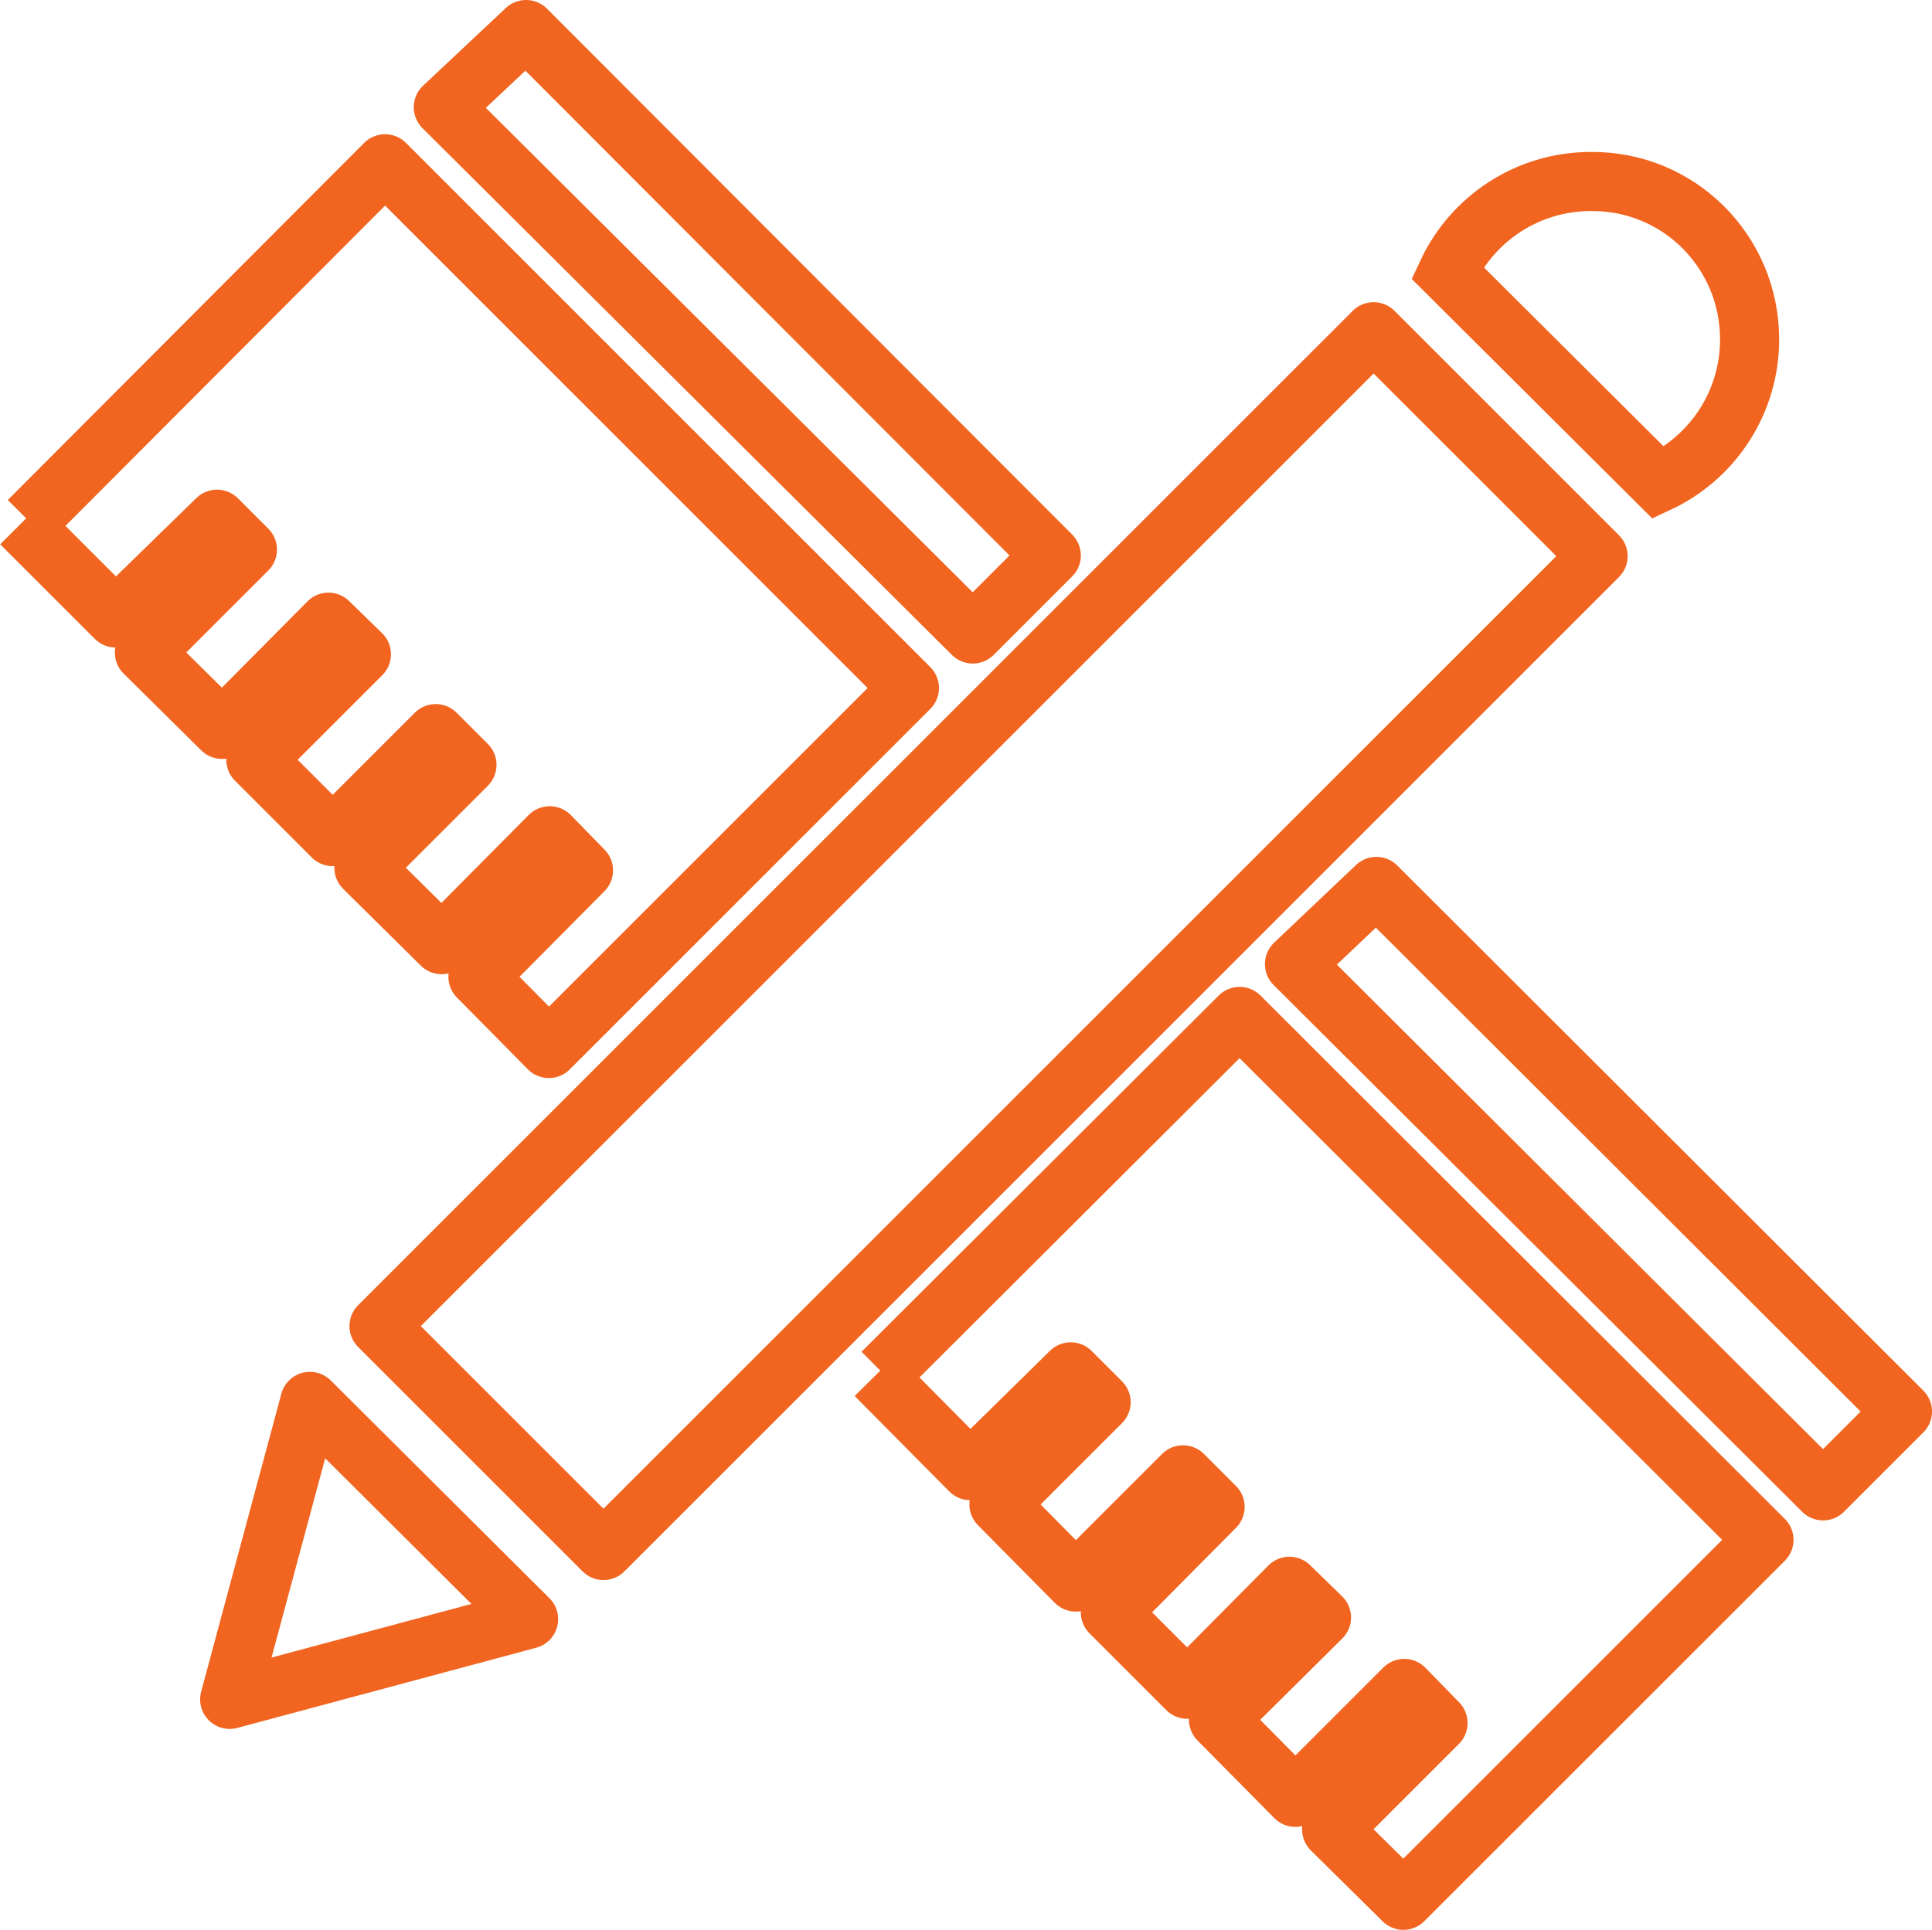 <?xml version="1.0" encoding="utf-8"?>
<!-- Generator: Adobe Illustrator 25.2.2, SVG Export Plug-In . SVG Version: 6.00 Build 0)  -->
<svg version="1.1" id="Layer_1" xmlns="http://www.w3.org/2000/svg" xmlns:xlink="http://www.w3.org/1999/xlink" x="0px" y="0px"
	 viewBox="0 0 228.8 228.6" style="enable-background:new 0 0 228.8 228.6;" xml:space="preserve">
<style type="text/css">
	.st0{display:none;}
	.st1{fill:none;stroke:#F16520;stroke-width:7;stroke-miterlimit:10;}
	.st2{fill:none;stroke:#F16520;stroke-width:7;stroke-linejoin:round;stroke-miterlimit:10;}
	.st3{fill:none;stroke:#F16520;stroke-width:7;stroke-linejoin:round;stroke-miterlimit:10;}
</style>
<g id="Layer_1_1_" class="st0">
</g>
<g id="drawing">
	<path class="st1" d="M207.2,40.2c0,7.5-4.4,14-10.8,17l-25-24.9c3-6.4,9.5-10.8,17-10.8C198.8,21.4,207.2,29.8,207.2,40.2z"/>
	<polygon class="st2" points="62.6,191.8 27.2,201.3 36.7,166 	"/>
	<polygon class="st2" points="52.5,12.7 62.3,3.5 124.5,65.8 115.2,75.1 	"/>
	<polygon class="st2" points="153.3,114.2 163,105 225.3,167.2 215.9,176.6 	"/>
	<polyline class="st2" points="3.4,61.7 45.6,19.4 107.7,81.5 65,124.2 56.6,115.7 69.1,103.1 65.1,99 52.3,111.9 43.1,102.8 
		55.3,90.6 51.6,86.9 39.4,99.1 30.3,90 42.8,77.5 38.9,73.7 26.3,86.4 17.1,77.3 29.3,65.1 25.7,61.5 13.7,73.2 2.5,62 	"/>
	<polyline class="st2" points="104.5,162.6 146.8,120.4 208.9,182.4 166.2,225.1 157.7,216.7 170.3,204.1 166.3,200 153.4,212.9 
		144.3,203.7 156.5,191.6 152.7,187.9 140.6,200.1 131.5,191 143.9,178.5 140.1,174.7 127.4,187.4 118.3,178.2 130.4,166.1 
		126.8,162.5 114.9,174.2 103.7,162.9 	"/>
	
		<rect x="33.8" y="92.7" transform="matrix(0.707 -0.707 0.707 0.707 -44.549 115.439)" class="st3" width="166.6" height="37.6"/>
</g>
</svg>

